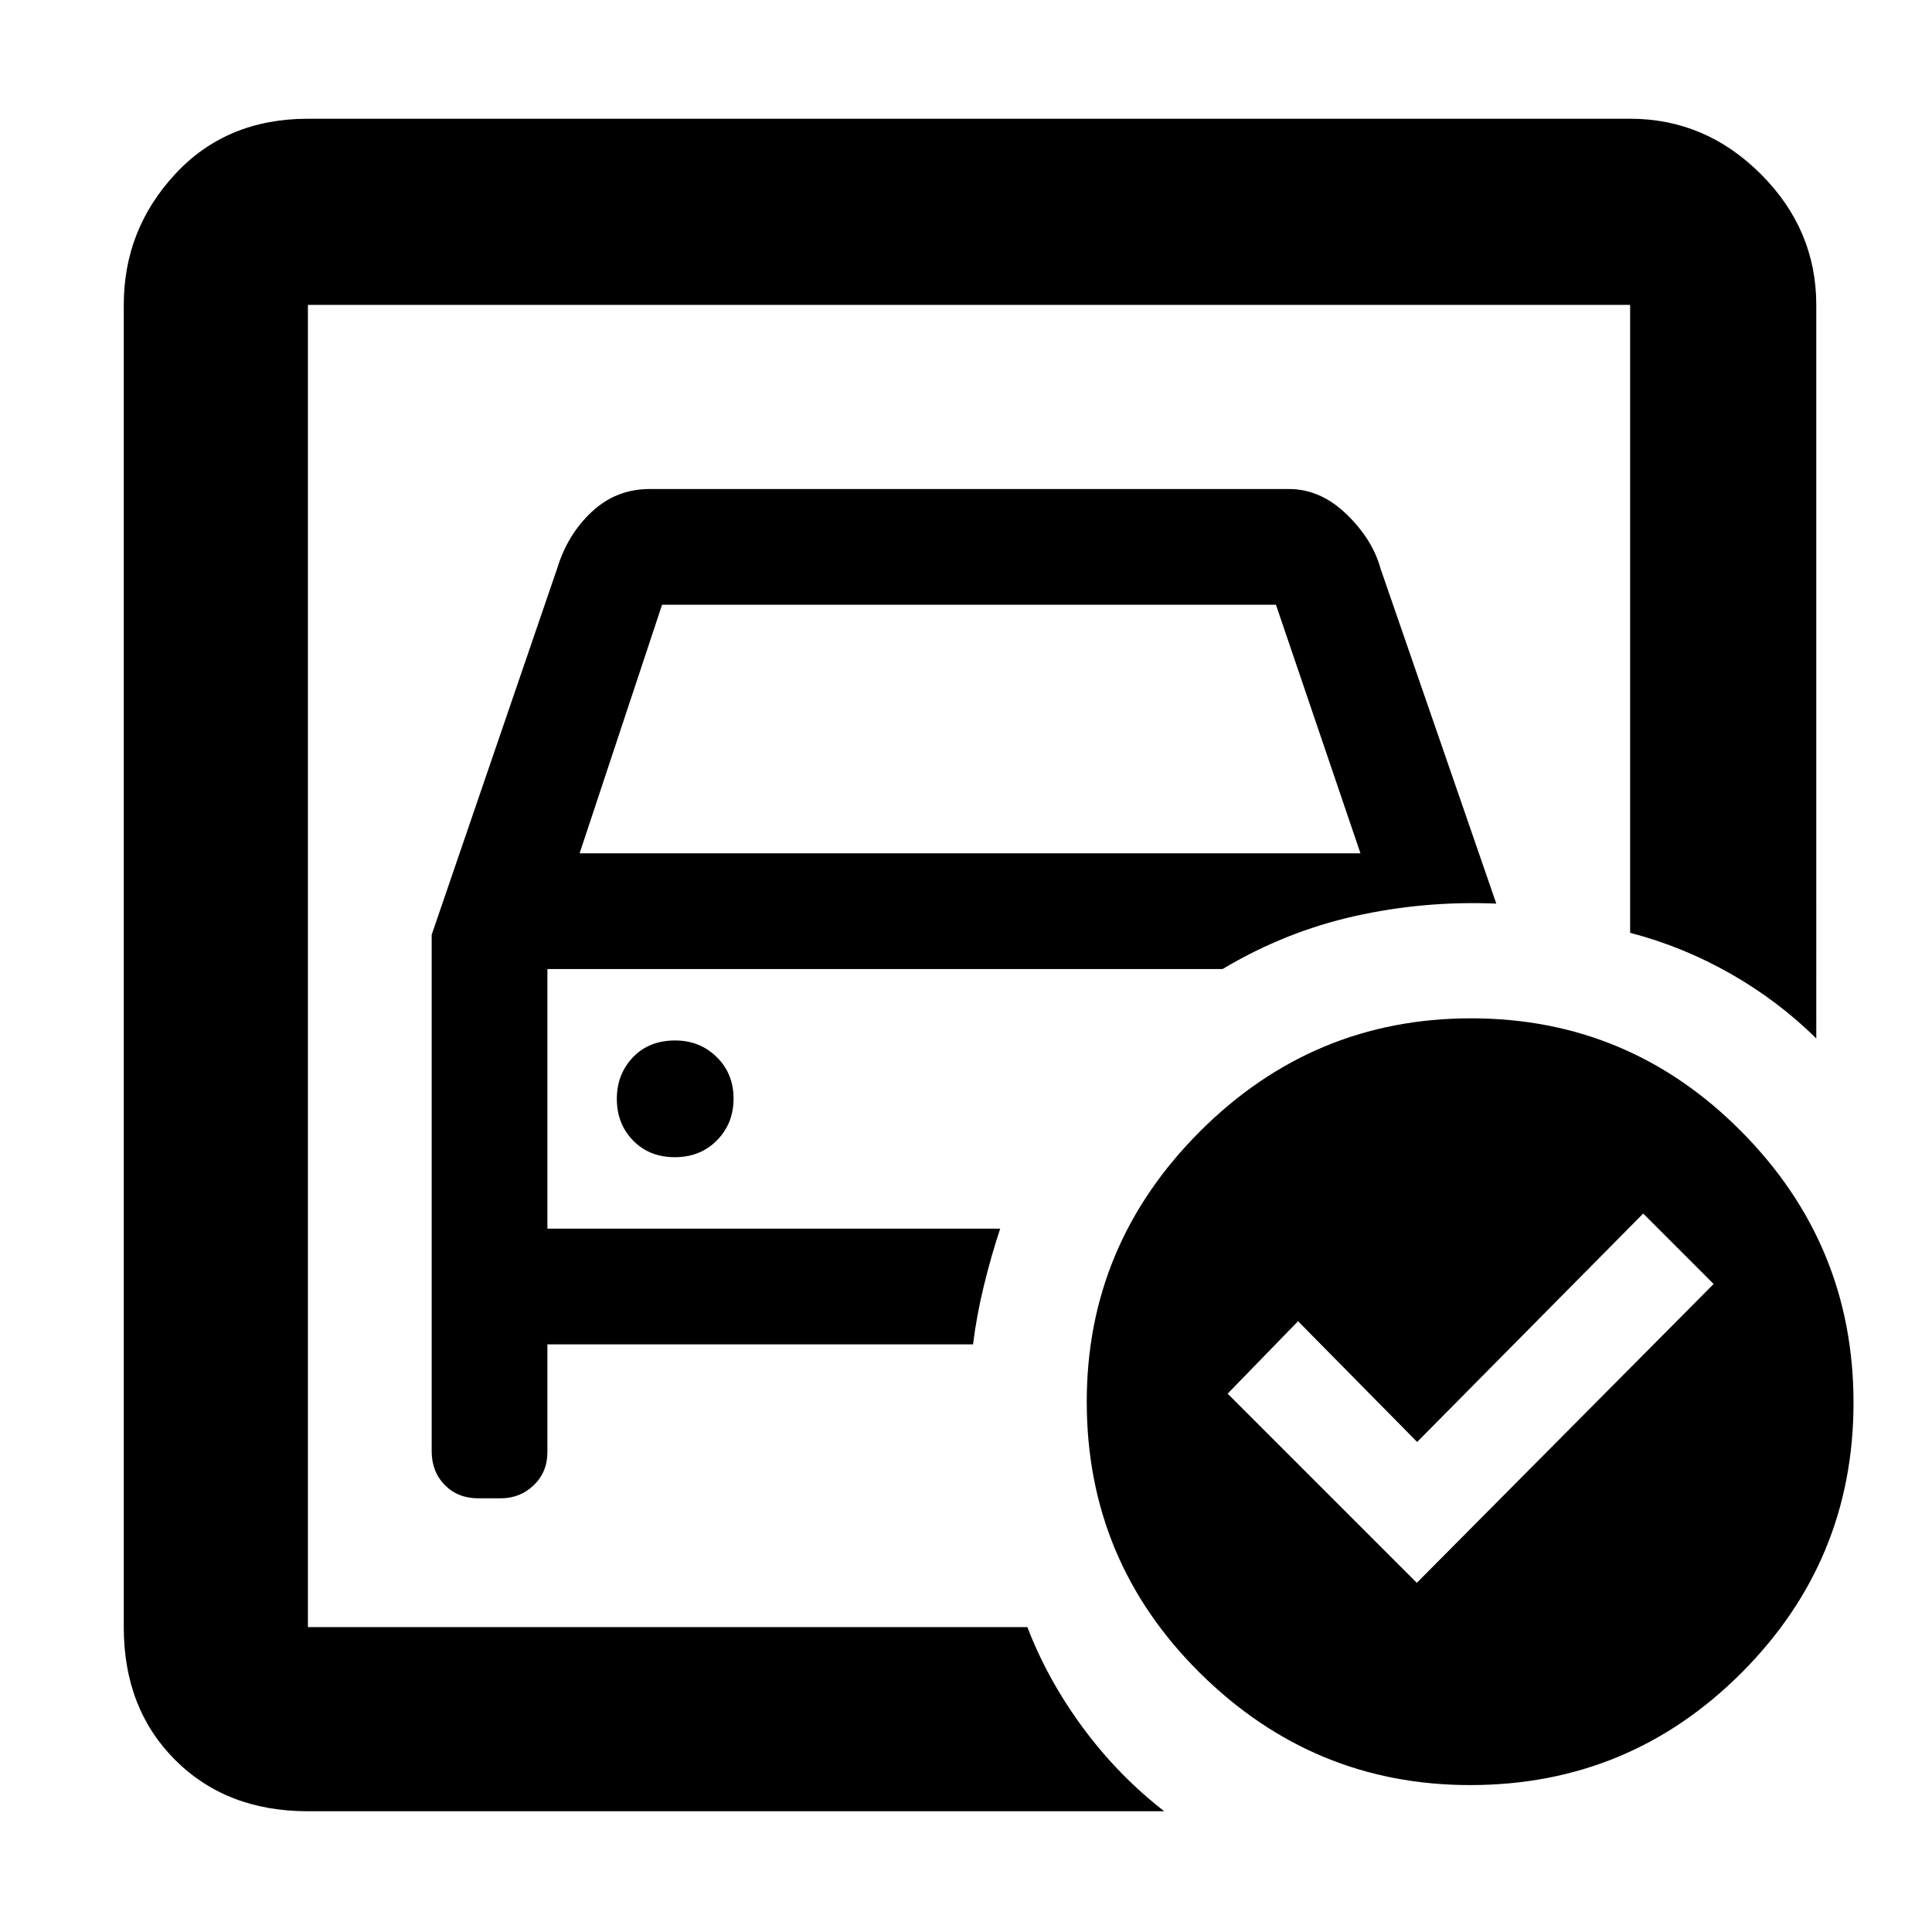 <svg xmlns="http://www.w3.org/2000/svg" height="48" viewBox="0 -960 960 960" width="48"><path d="M153-151.5v-657 312-15V-151.5Zm61.5-344.04v256.66q0 10.16 6.5 16.77 6.5 6.61 16.73 6.61h11.04q9.67 0 16.45-6.5 6.78-6.5 6.78-16.5V-292h211.5q1.76-14.31 5.4-29.2 3.63-14.89 8.1-28.3H272v-129h335.5q31-18.5 65.5-26.25t70.5-6.25L686-677.43q-4-14.57-16.93-27.07T640.5-717H322.73q-16.49 0-28.61 11.25-12.12 11.25-17.34 28.42L214.5-495.54ZM288-536l40.98-123.5h305.04L676-536H288Zm47.32 151q12.68 0 20.93-8.37 8.25-8.38 8.25-20.75 0-12.38-8.36-20.63-8.36-8.25-20.71-8.25-12.93 0-20.93 8.36t-8 20.71q0 12.35 8.07 20.64 8.07 8.29 20.75 8.29ZM704-173.5 851.5-322l-35-35-112.33 113.5-59.17-60-35 36 94 94ZM730.97-454q78.54 0 134.29 56.21Q921-341.58 921-263.03q0 78.54-55.71 134.29Q809.58-73 730.53-73q-78.04 0-134.29-55.71Q540-184.42 540-263.47q0-78.04 56.21-134.29Q652.42-454 730.97-454ZM153-60q-40.49 0-65.99-25.51-25.51-25.5-25.51-65.99v-657q0-37.43 25.51-64.97Q112.51-901 153-901h657q37.43 0 64.97 27.53 27.53 27.54 27.53 64.97V-444q-18.9-18.67-42.55-32.14-23.64-13.48-49.95-20.36v-312H153v657h357.5q10 26.12 27.5 49.87Q555.5-77.88 578.5-60H153Z"/></svg>